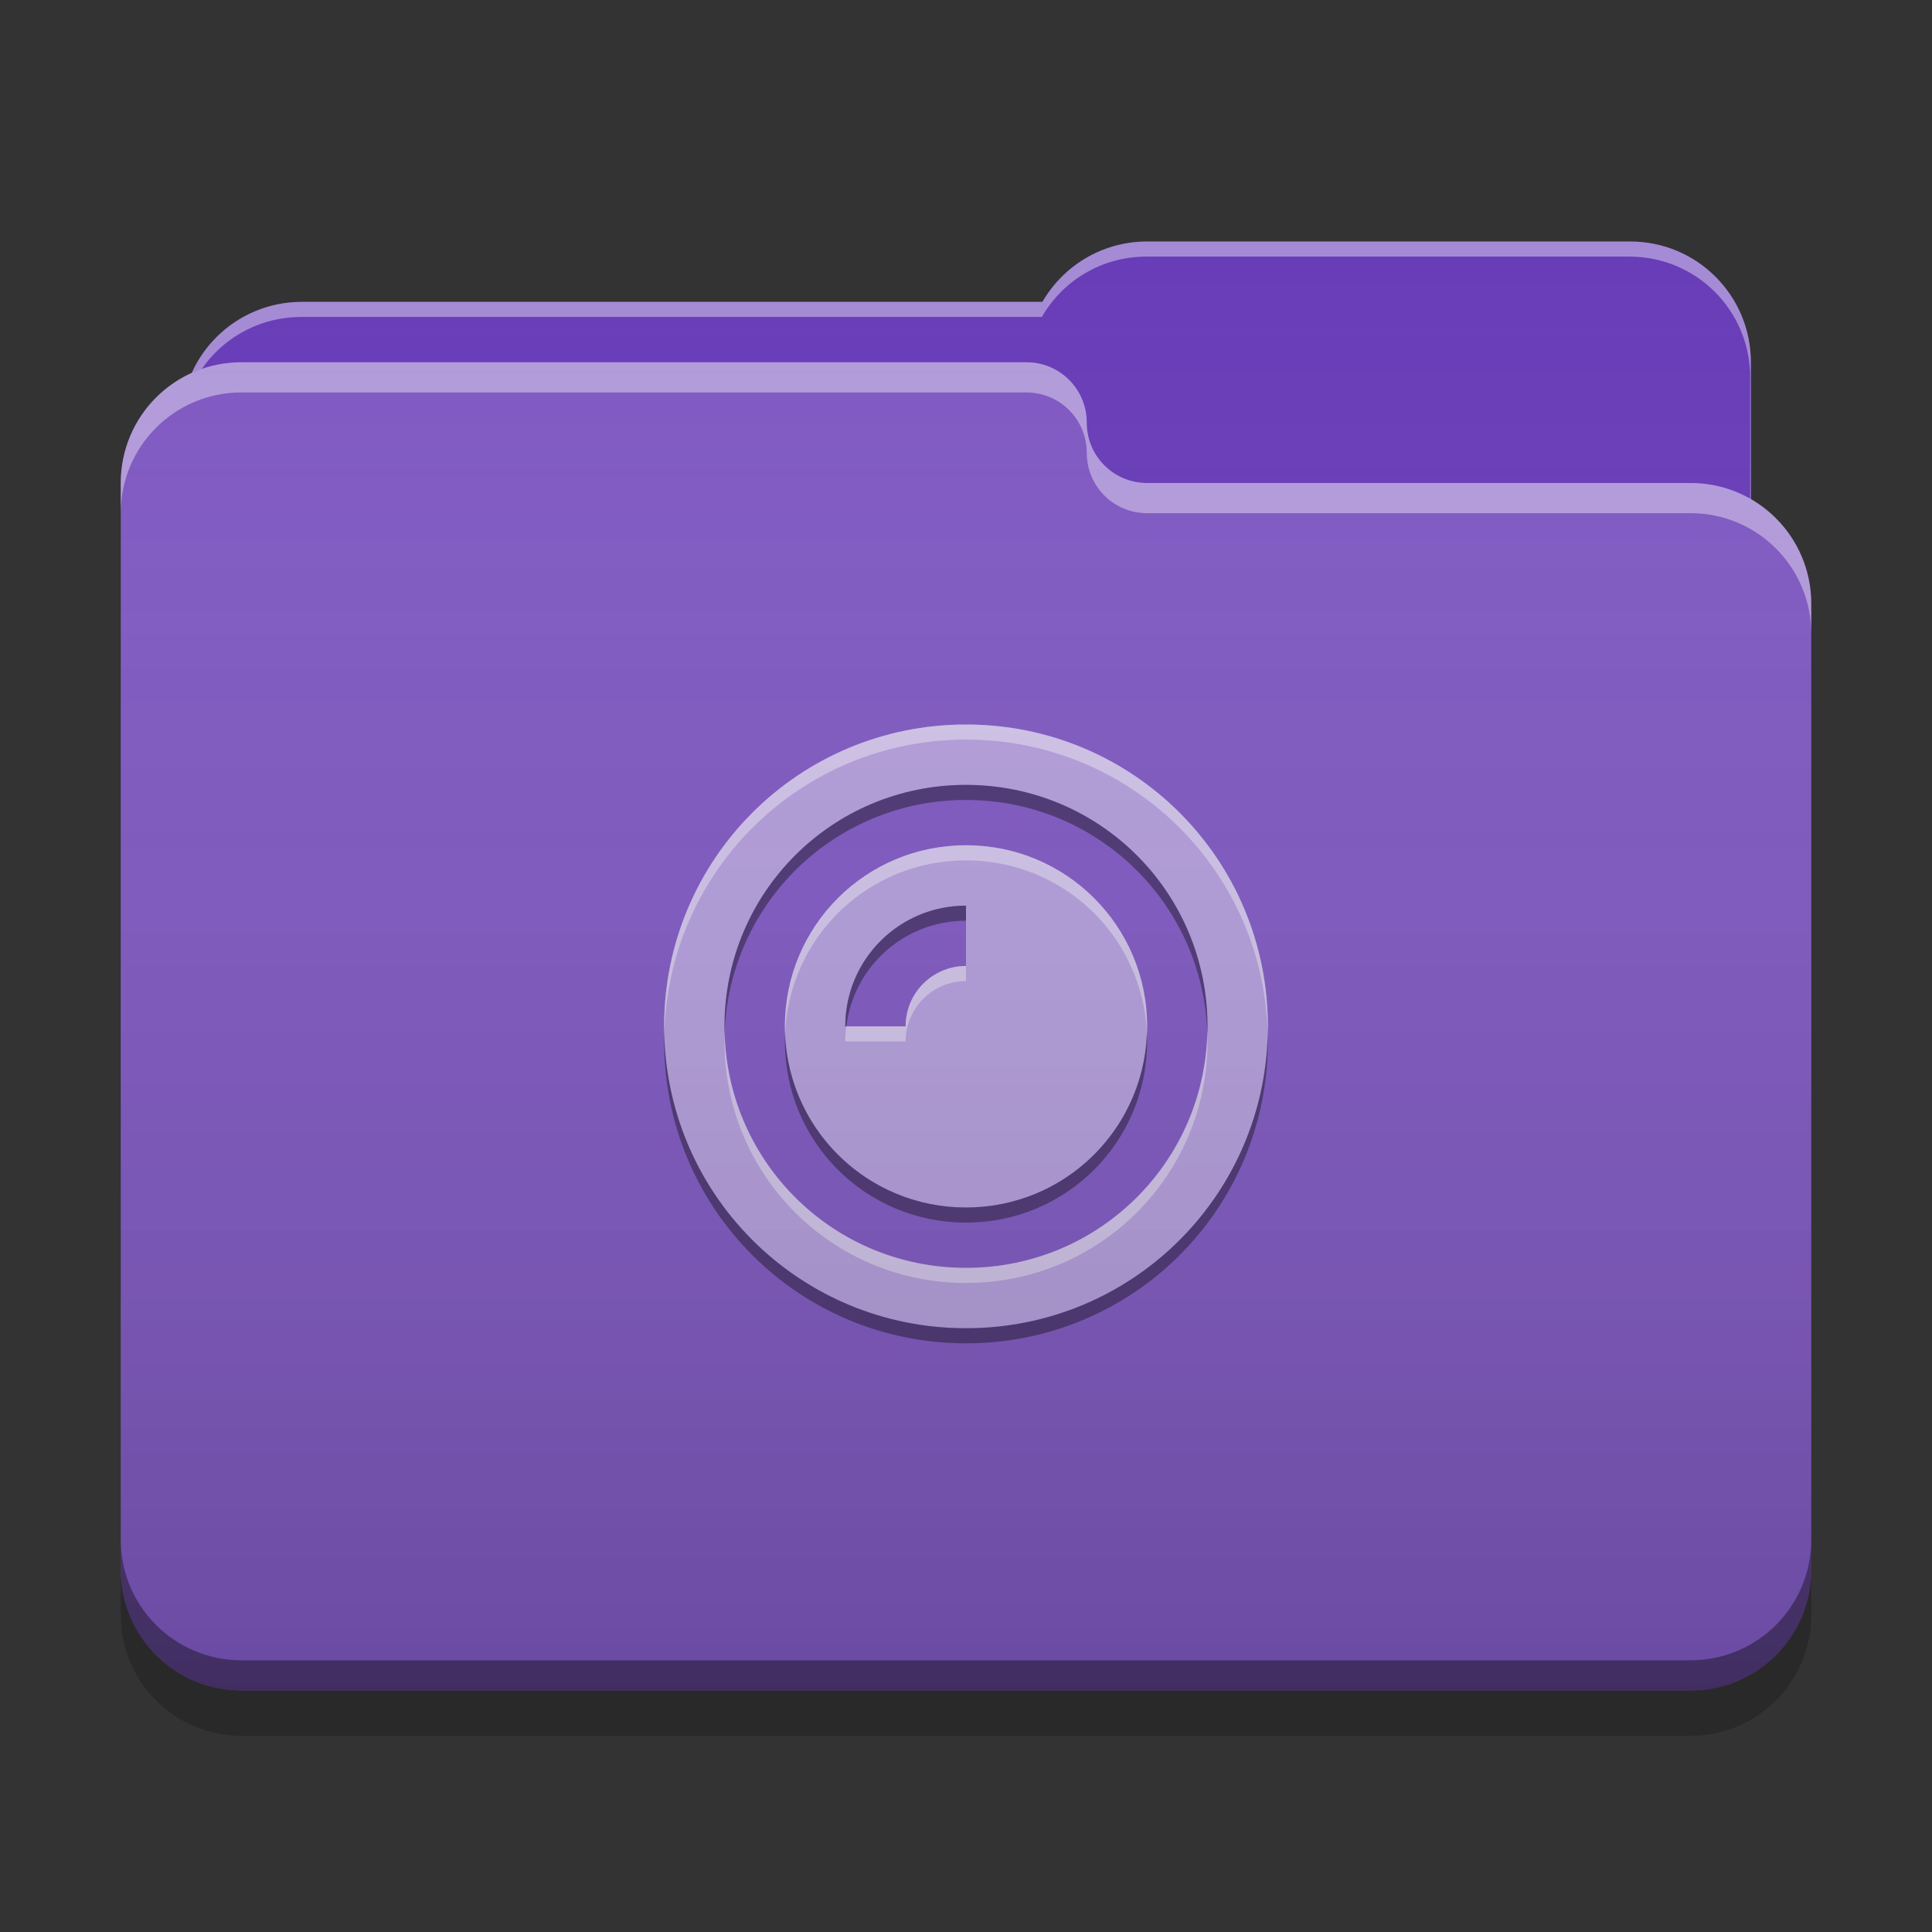 
<svg xmlns="http://www.w3.org/2000/svg" xmlns:xlink="http://www.w3.org/1999/xlink" width="64" height="64" viewBox="0 0 64 64" version="1.1">
<rect x="0" y="0" width="64" height="64" fill="#333333" stroke="none"/>
<defs>
<linearGradient id="linear0" gradientUnits="userSpaceOnUse" x1="32" y1="60" x2="32" y2="4" >
<stop offset="0" style="stop-color:rgb(0%,0%,0%);stop-opacity:0.2;"/>
<stop offset="1" style="stop-color:rgb(100%,100%,100%);stop-opacity:0;"/>
</linearGradient>
</defs>
<g id="surface1">
<path style=" stroke:none;fill-rule:nonzero;fill:rgb(40.392%,22.745%,71.765%);fill-opacity:1;" d="M 38 8 C 36.512 8 35.223 8.805 34.531 10 L 10 10 C 7.785 10 6 11.785 6 14 L 6 20 C 6 22.215 7.785 24 10 24 L 54 24 C 56.215 24 58 22.215 58 20 L 58 12 C 58 9.785 56.215 8 54 8 Z M 38 8 "/>
<path style=" stroke:none;fill-rule:nonzero;fill:rgb(100%,100%,100%);fill-opacity:0.4;" d="M 38 8 C 36.512 8 35.223 8.805 34.531 10 L 10 10 C 7.785 10 6 11.785 6 14 L 6 14.074 C 6.211 12.059 7.906 10.5 9.977 10.5 L 34.512 10.5 C 35.199 9.305 36.488 8.5 37.977 8.5 L 53.977 8.5 C 56.191 8.5 57.977 10.285 57.977 12.5 L 57.977 20.422 C 57.992 20.285 58 20.145 58 20 L 58 12 C 58 9.785 56.215 8 54 8 Z M 38 8 "/>
<path style=" stroke:none;fill-rule:nonzero;fill:rgb(49.412%,34.118%,76.078%);fill-opacity:1;" d="M 8 12 C 5.785 12 4 13.785 4 16 L 4 52 C 4 54.215 5.785 56 8 56 L 56 56 C 58.215 56 60 54.215 60 52 L 60 20 C 60 17.785 58.215 16 56 16 L 38.051 16 C 38.035 16 38.016 16 38 16 C 36.891 16 36 15.109 36 14 C 36 12.891 35.109 12 34 12 Z M 8 12 "/>
<path style=" stroke:none;fill-rule:nonzero;fill:rgb(100%,100%,100%);fill-opacity:0.4;" d="M 8 12 C 5.785 12 4 13.785 4 16 L 4 17 C 4 14.785 5.785 13 8 13 L 34 13 C 35.109 13 36 13.891 36 15 C 36 16.109 36.891 17 38 17 C 38.016 17 38.035 17 38.051 17 L 56 17 C 58.215 17 60 18.785 60 21 L 60 20 C 60 17.785 58.215 16 56 16 L 38.051 16 C 38.035 16 38.016 16 38 16 C 36.891 16 36 15.109 36 14 C 36 12.891 35.109 12 34 12 Z M 8 12 "/>
<path style=" stroke:none;fill-rule:nonzero;fill:rgb(0%,0%,0%);fill-opacity:0.4;" d="M 4 51 L 4 52 C 4 54.215 5.785 56 8 56 L 56 56 C 58.215 56 60 54.215 60 52 L 60 51 C 60 53.215 58.215 55 56 55 L 8 55 C 5.785 55 4 53.215 4 51 Z M 4 51 "/>
<path style=" stroke:none;fill-rule:nonzero;fill:rgb(0%,0%,0%);fill-opacity:0.2;" d="M 4 52 L 4 53.5 C 4 55.715 5.785 57.5 8 57.5 L 56 57.5 C 58.215 57.5 60 55.715 60 53.5 L 60 52 C 60 54.215 58.215 56 56 56 L 8 56 C 5.785 56 4 54.215 4 52 Z M 4 52 "/>
<path style=" stroke:none;fill-rule:nonzero;fill:rgb(70.196%,61.569%,85.882%);fill-opacity:1;" d="M 32 24 C 26.461 24 22 28.461 22 34 C 22 39.539 26.461 44 32 44 C 37.539 44 42 39.539 42 34 C 42 28.461 37.539 24 32 24 Z M 32 26 C 36.434 26 40 29.566 40 34 C 40 38.434 36.434 42 32 42 C 27.566 42 24 38.434 24 34 C 24 29.566 27.566 26 32 26 Z M 32 28 C 28.676 28 26 30.676 26 34 C 26 37.324 28.676 40 32 40 C 35.324 40 38 37.324 38 34 C 38 30.676 35.324 28 32 28 Z M 32 30 L 32 32 C 31.984 32 31.965 32 31.949 32 C 30.863 32.027 30 32.91 30 34 L 28 34 C 28 31.785 29.785 30 32 30 Z M 32 30 "/>
<path style=" stroke:none;fill-rule:nonzero;fill:rgb(99.608%,99.608%,99.608%);fill-opacity:0.4;" d="M 32 24 C 26.461 24 22 28.461 22 34 C 22 34.066 22.004 34.133 22.008 34.199 C 22.164 28.801 26.559 24.5 32 24.5 C 37.441 24.5 41.836 28.801 41.992 34.199 C 41.996 34.133 42 34.066 42 34 C 42 28.461 37.539 24 32 24 Z M 32 28 C 28.676 28 26 30.676 26 34 C 26 34.078 26.004 34.16 26.008 34.238 C 26.141 31.035 28.762 28.5 32 28.5 C 35.238 28.5 37.859 31.035 37.996 34.238 C 37.996 34.16 38 34.078 38 34 C 38 30.676 35.324 28 32 28 Z M 31.949 32 C 30.863 32.027 30 32.91 30 34 L 28.035 34 C 28.012 34.164 28 34.332 28 34.5 L 30 34.5 C 30 33.41 30.863 32.527 31.949 32.5 C 31.965 32.5 31.984 32.5 32 32.5 L 32 32 C 31.984 32 31.965 32 31.949 32 Z M 24.008 34.211 C 24.004 34.309 24 34.402 24 34.5 C 24 38.934 27.566 42.5 32 42.5 C 36.434 42.5 40 38.934 40 34.5 C 40 34.402 39.996 34.309 39.992 34.211 C 39.883 38.547 36.359 42 32 42 C 27.641 42 24.117 38.547 24.004 34.211 Z M 24.008 34.211 "/>
<path style=" stroke:none;fill-rule:nonzero;fill:rgb(0.392%,0.392%,0.392%);fill-opacity:0.4;" d="M 32 26 C 27.566 26 24 29.566 24 34 C 24 34.082 24 34.168 24.004 34.25 C 24.137 29.934 27.652 26.5 32 26.5 C 36.348 26.5 39.863 29.934 39.996 34.25 C 40 34.168 40 34.082 40 34 C 40 29.566 36.434 26 32 26 Z M 32 30 C 29.785 30 28 31.785 28 34 L 28.035 34 C 28.277 32.023 29.953 30.5 32 30.5 Z M 26.008 34.25 C 26.004 34.332 26 34.418 26 34.5 C 26 37.824 28.676 40.5 32 40.5 C 35.324 40.5 38 37.824 38 34.5 C 38 34.418 37.996 34.332 37.992 34.25 C 37.863 37.457 35.238 40 32 40 C 28.758 40 26.137 37.457 26.004 34.25 Z M 22.004 34.262 C 22.004 34.34 22 34.422 22 34.5 C 22 40.043 26.461 44.5 32 44.5 C 37.539 44.5 42 40.043 42 34.5 C 42 34.422 41.996 34.34 41.996 34.262 C 41.859 39.68 37.453 44 32 44 C 26.547 44 22.141 39.68 22.004 34.262 Z M 22.004 34.262 "/>
<path style=" stroke:none;fill-rule:nonzero;fill:url(#linear0);" d="M 38 8 C 36.512 8 35.223 8.805 34.531 10 L 10 10 C 8.371 10 6.977 10.961 6.352 12.352 C 4.961 12.977 4 14.371 4 16 L 4 52 C 4 54.215 5.785 56 8 56 L 56 56 C 58.215 56 60 54.215 60 52 L 60 20 C 60 18.516 59.195 17.227 58 16.535 L 58 12 C 58 9.785 56.215 8 54 8 Z M 38 8 "/>
</g>
</svg>
